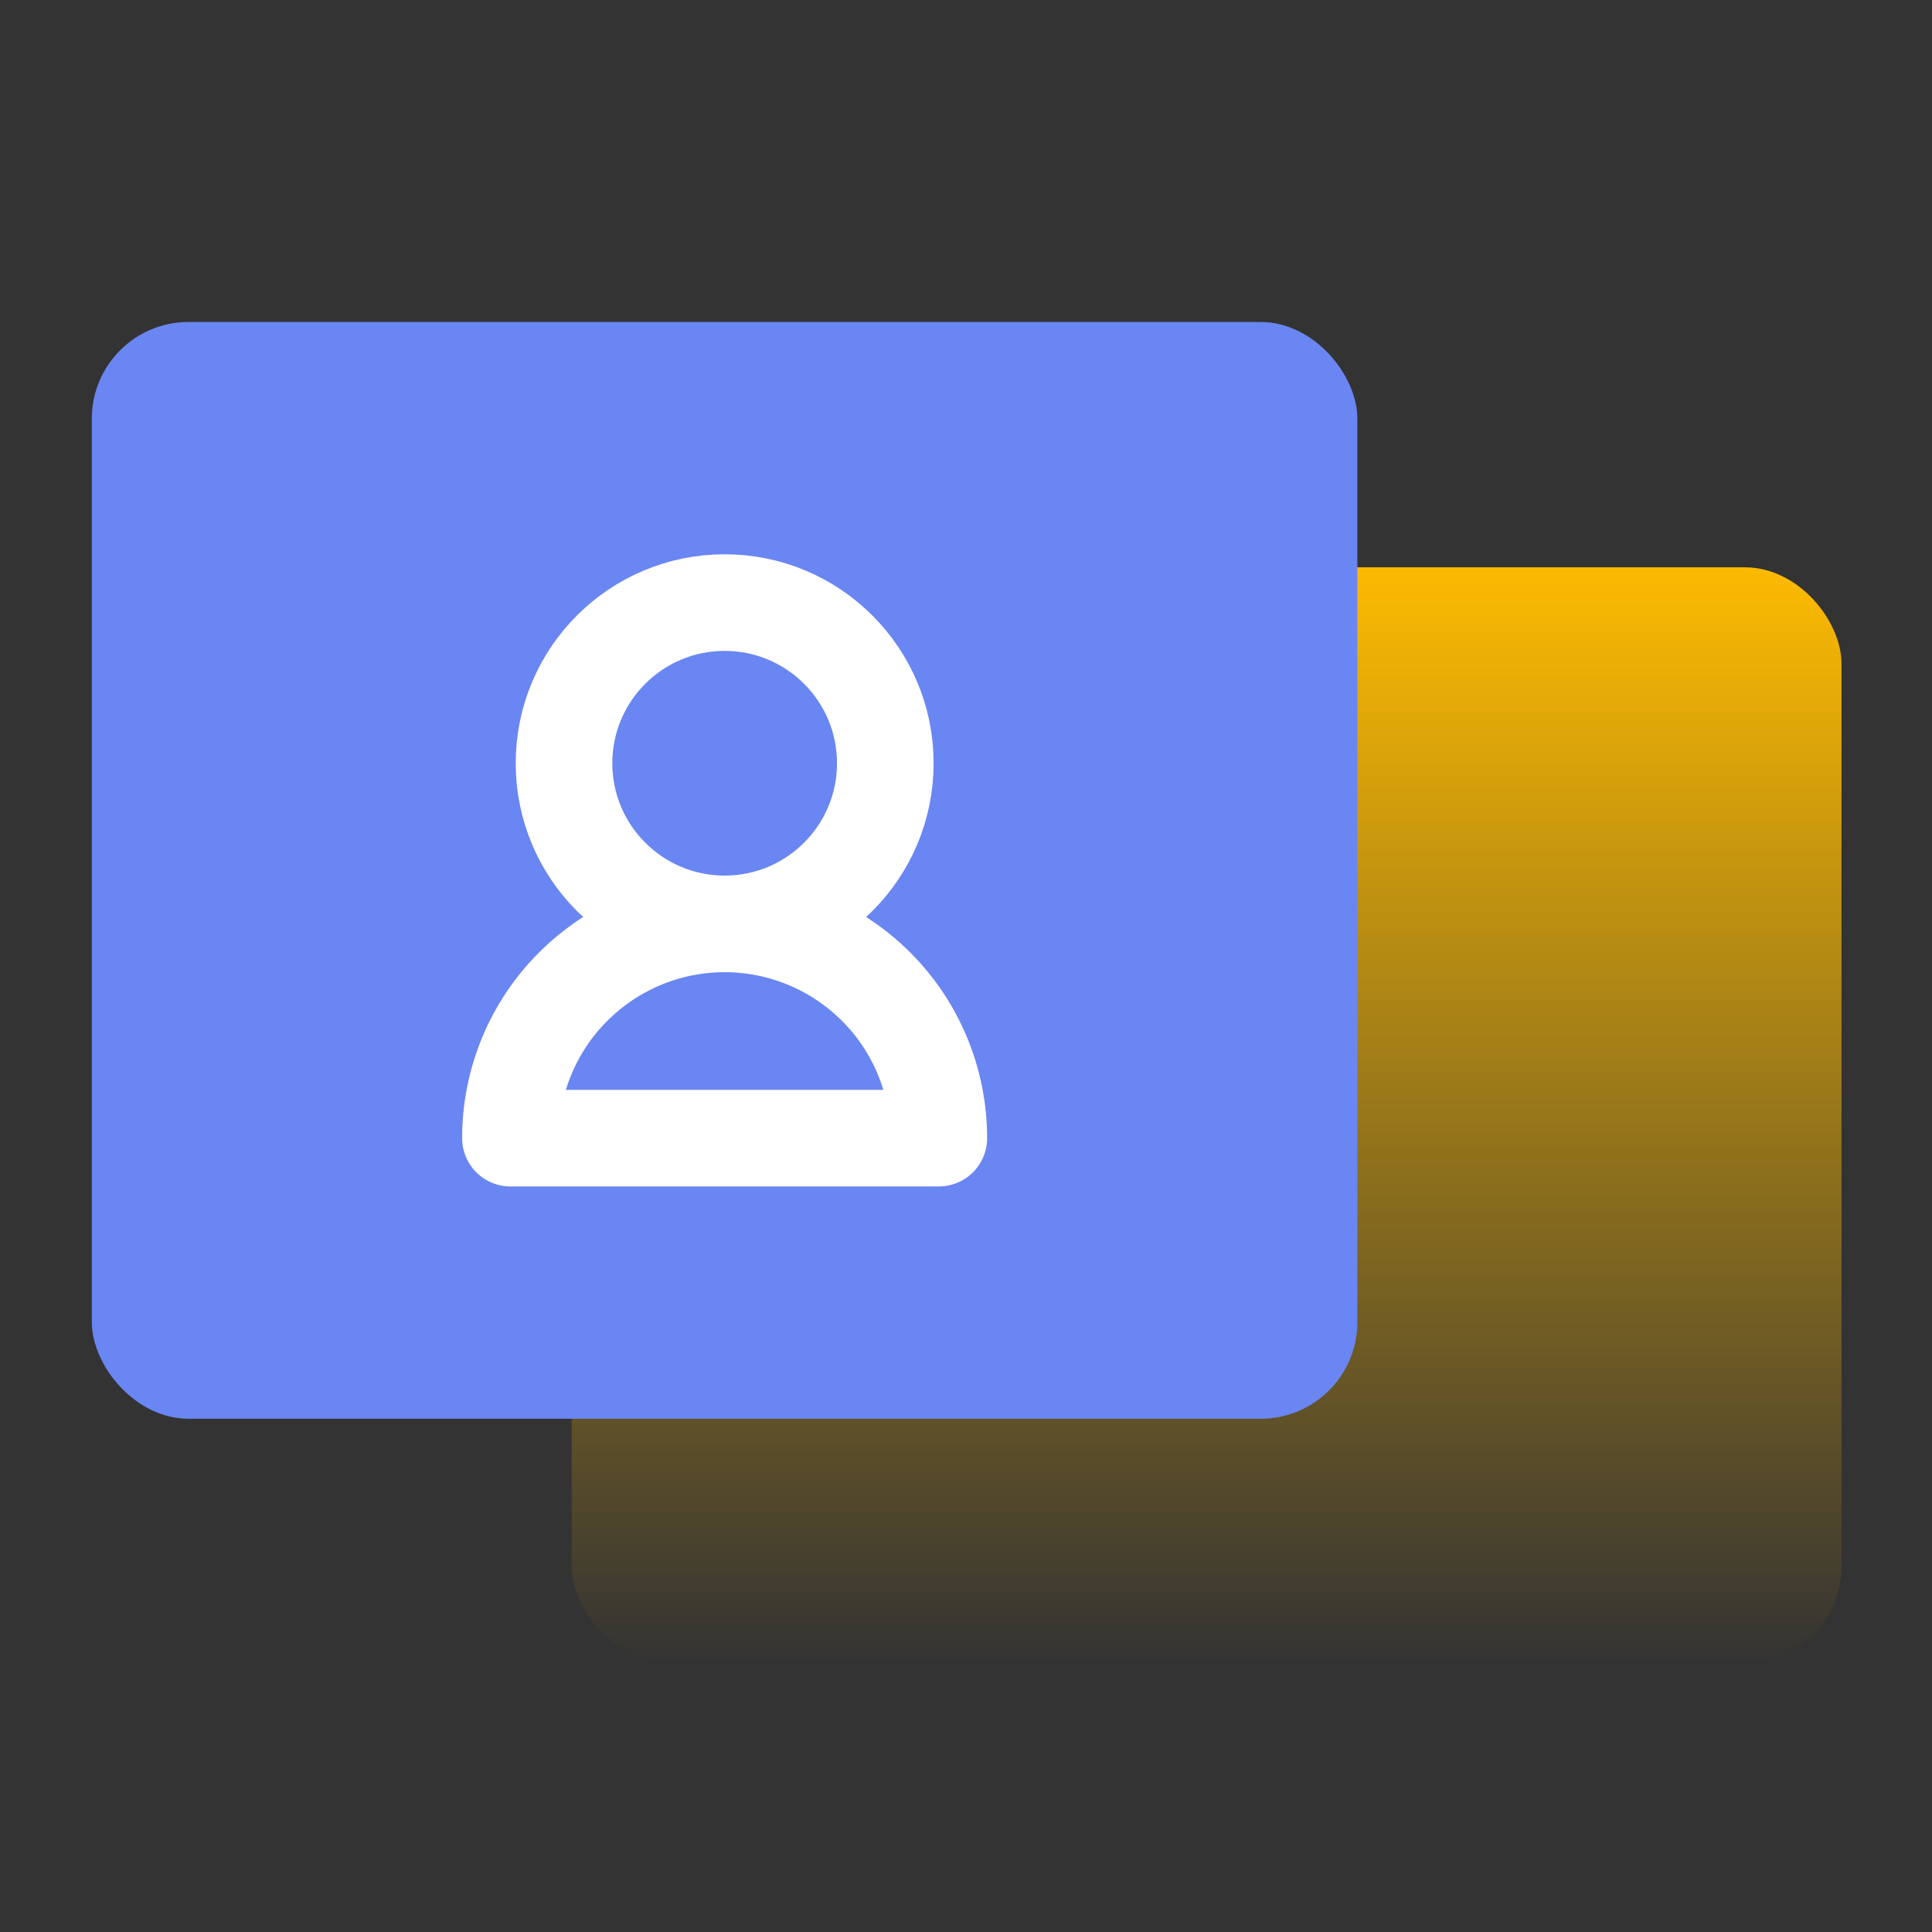 <svg width="30" height="30" viewBox="0 0 30 30" fill="none" xmlns="http://www.w3.org/2000/svg">
<rect x="0" y="0" width="30" height="30" fill="#333333" stroke="none"/>
<rect x="8.877" y="8.809" width="19.718" height="17.01" rx="1.5" fill="url(#paint0_linear_1372_175529)"/>
<rect x="1.426" y="5" width="19.651" height="17.03" rx="1.5" fill="#6A86F2"/>
<path d="M14.578 17.673H7.926C7.926 16.79 8.276 15.944 8.9 15.321C9.524 14.697 10.37 14.346 11.252 14.346V14.346C12.134 14.346 12.98 14.697 13.604 15.321C14.228 15.944 14.578 16.79 14.578 17.673Z" stroke="white" stroke-width="1.5" stroke-linecap="round" stroke-linejoin="round"/>
<path d="M11.252 14.346C12.63 14.346 13.747 13.229 13.747 11.852C13.747 10.474 12.63 9.357 11.252 9.357C9.875 9.357 8.758 10.474 8.758 11.852C8.758 13.229 9.875 14.346 11.252 14.346Z" stroke="white" stroke-width="1.5" stroke-linecap="round" stroke-linejoin="round"/>
<defs>
<linearGradient id="paint0_linear_1372_175529" x1="18.736" y1="8.809" x2="18.736" y2="25.818" gradientUnits="userSpaceOnUse">
<stop stop-color="#FCBA01"/>
<stop offset="1" stop-color="#FCBA01" stop-opacity="0"/>
</linearGradient>
</defs>
</svg>

